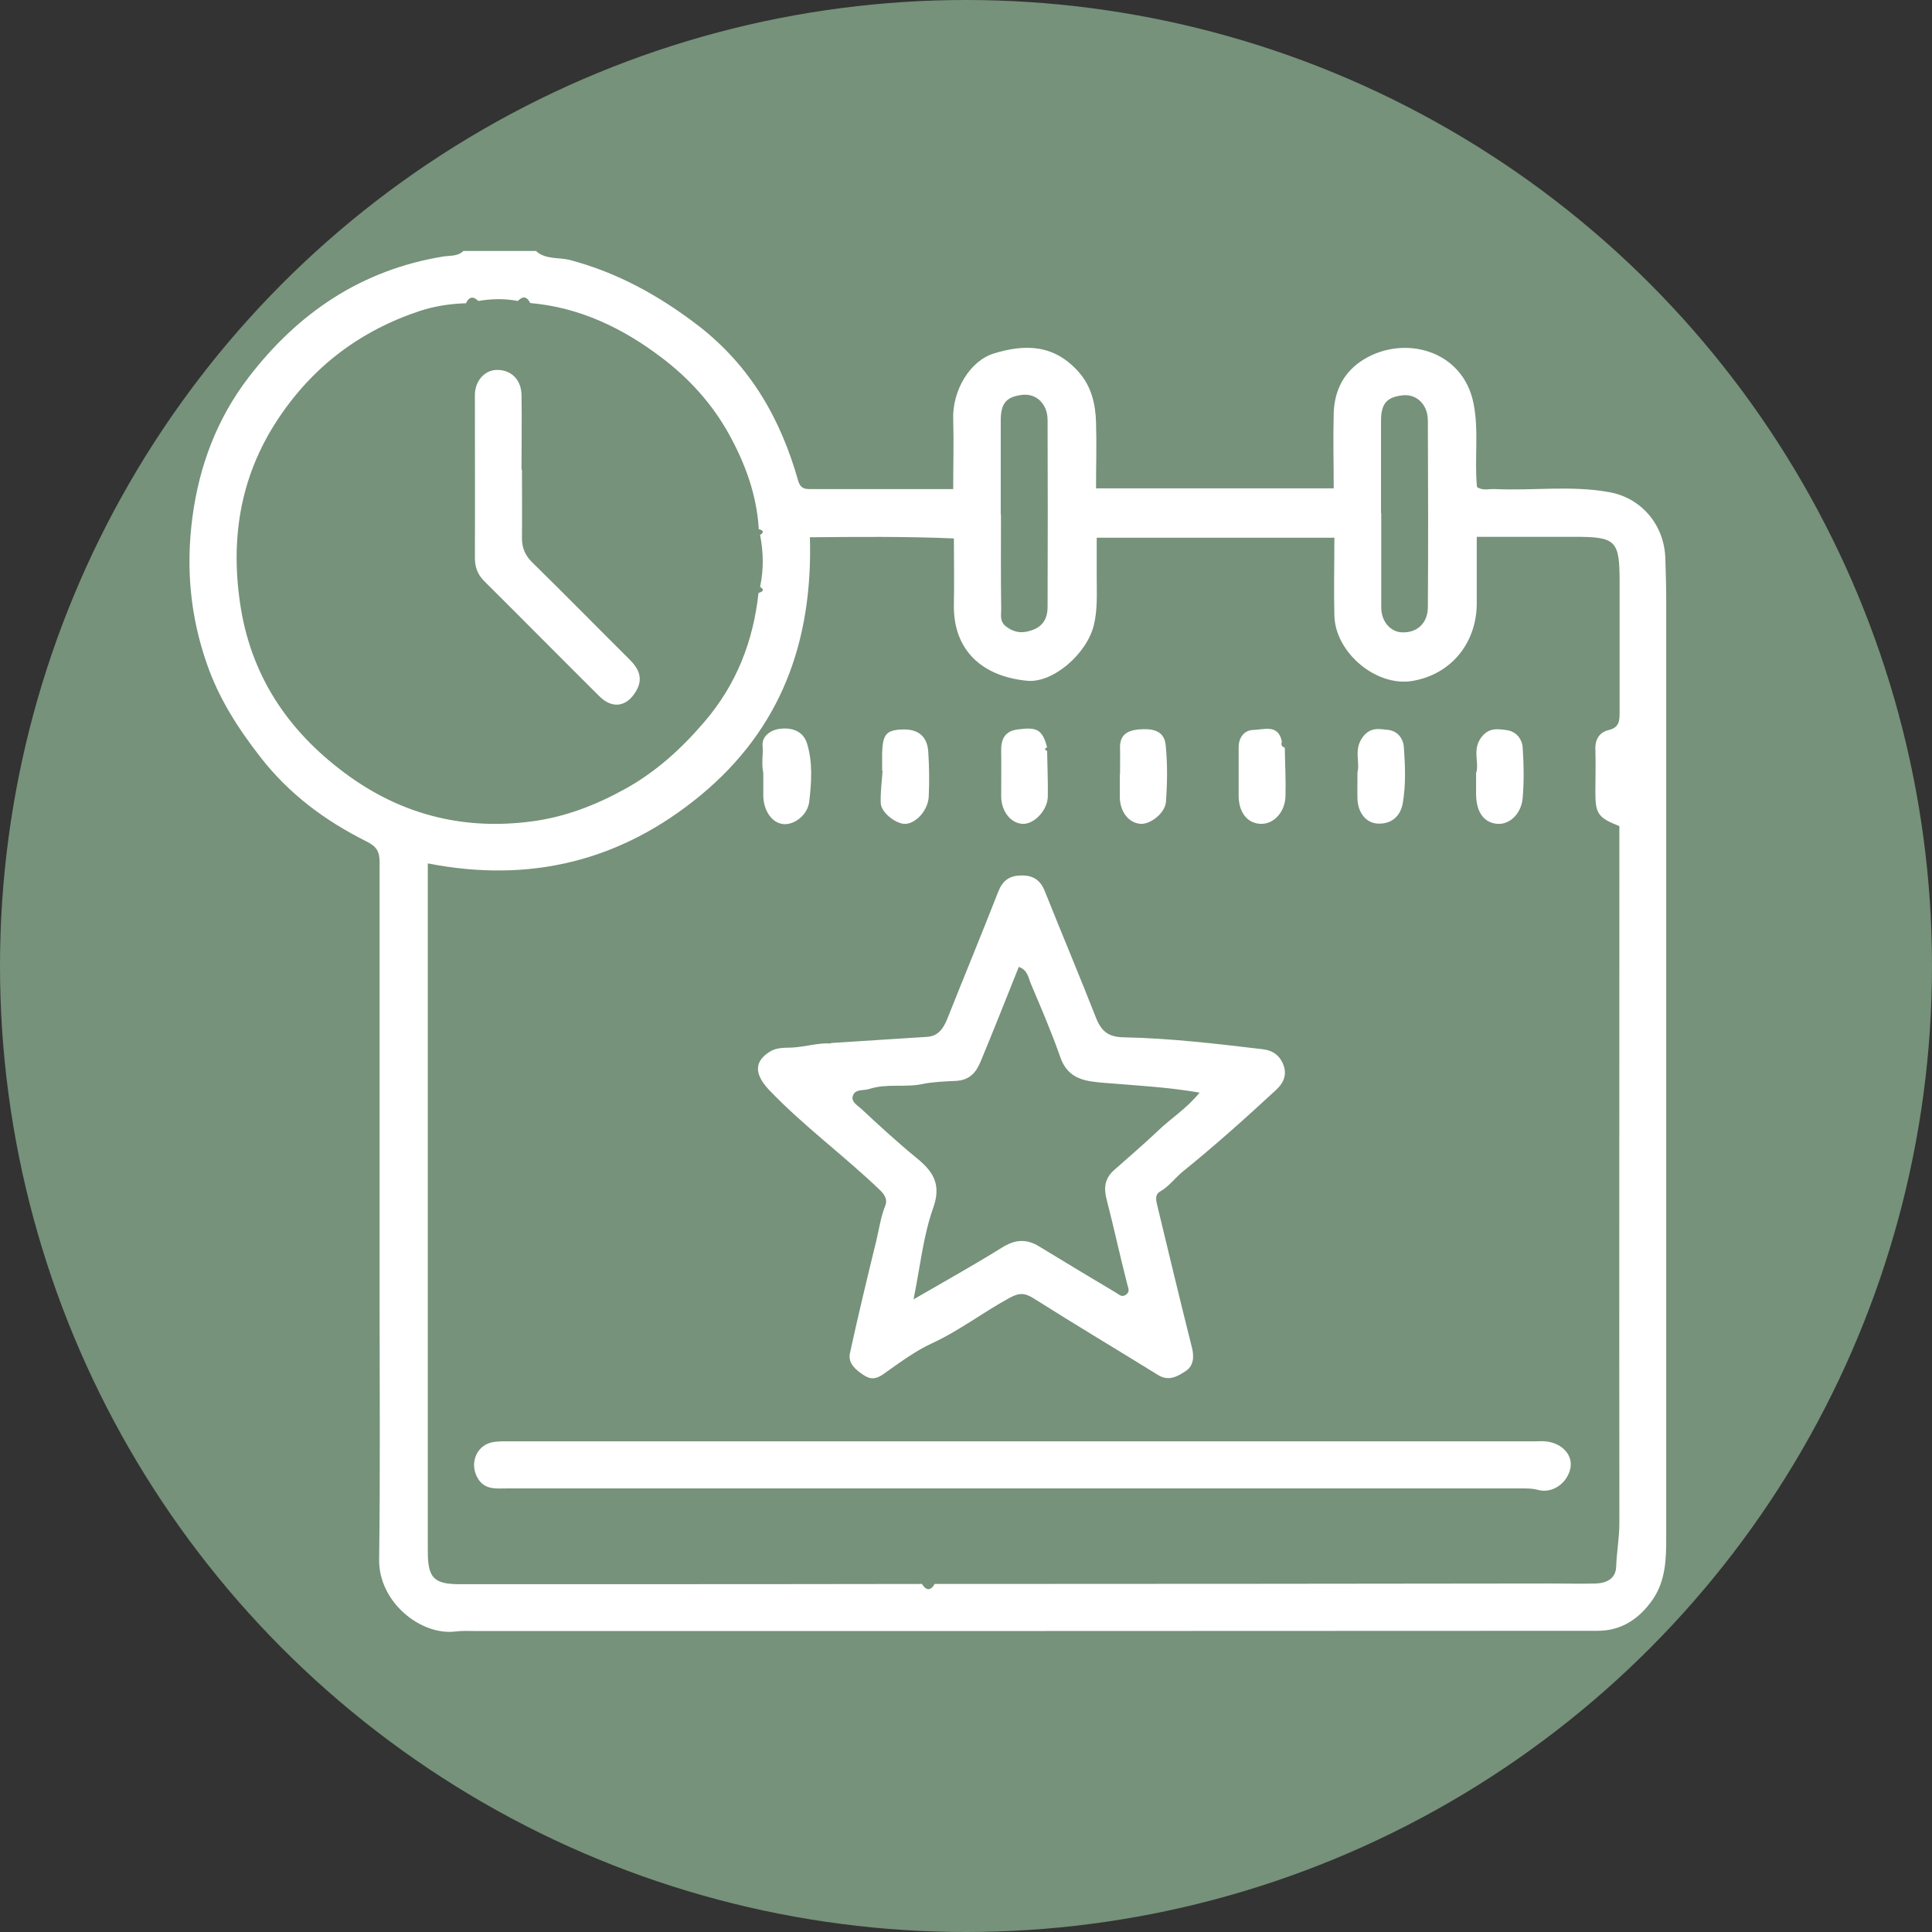 <?xml version="1.0" encoding="UTF-8"?>
<svg id="Layer_2" data-name="Layer 2" xmlns="http://www.w3.org/2000/svg" viewBox="0 0 84.54 84.54">
  <rect x="0" y="0" width="84.54" height="84.54" fill="#333333" stroke="none"/>
  <defs>
    <style>
      .cls-1 {
        fill: #fff;
      }

      .cls-2 {
        fill: #76927a;
      }
    </style>
  </defs>
  <g id="Layer_1-2" data-name="Layer 1">
    <g>
      <circle class="cls-2" cx="42.27" cy="42.27" r="42.27"/>
      <g>
        <path class="cls-1" d="m23.47,11c.43.37.99.25,1.48.38,2.07.55,3.88,1.55,5.58,2.85,2.3,1.77,3.63,4.09,4.4,6.82.08.27.23.35.47.35,2.08,0,4.16,0,6.31,0,0-1.05.03-2.04,0-3.03-.05-1.29.74-2.58,1.77-2.9,1.39-.43,2.67-.4,3.74.83.54.62.72,1.39.74,2.19.03.95,0,1.9,0,2.88h10.4c0-1.09-.03-2.19,0-3.29.03-1,.45-1.83,1.33-2.36,1.76-1.07,4.33-.41,4.79,1.94.24,1.21.03,2.43.15,3.65.24.17.51.08.77.09,1.68.08,3.37-.17,5.04.14,1.4.26,2.38,1.44,2.43,2.87.02.62.04,1.24.04,1.86,0,13.66,0,27.32,0,40.99,0,.95-.02,1.9-.59,2.73-.58.84-1.37,1.37-2.4,1.37-16.35.01-32.71.01-49.06.01-.31,0-.62-.02-.93.02-1.5.19-3.36-1.27-3.34-3.14.05-3.75.02-7.51.02-11.26,0-2.8,0-5.6,0-8.4,0-3.62,0-7.24,0-10.86,0-.48-.13-.69-.59-.92-1.8-.9-3.38-2.07-4.64-3.7-.98-1.26-1.81-2.56-2.33-4.07-.73-2.09-.92-4.21-.63-6.41.3-2.26,1.08-4.32,2.46-6.12,2.17-2.83,4.95-4.71,8.54-5.29.28-.04.62,0,.86-.24h3.2Zm9.73,12.12c-.09-1.47-.59-2.83-1.29-4.1-.73-1.33-1.75-2.46-2.97-3.38-1.7-1.29-3.58-2.19-5.74-2.38-.14-.29-.32-.32-.54-.09-.58-.11-1.15-.1-1.73,0-.22-.22-.41-.19-.54.1-.68.02-1.35.12-2,.33-2.63.87-4.71,2.44-6.24,4.76-1.67,2.53-2.09,5.31-1.61,8.26.52,3.16,2.23,5.56,4.8,7.39,2.39,1.69,5.05,2.32,7.95,1.93,1.43-.19,2.76-.7,4.03-1.4,1.37-.75,2.49-1.77,3.5-2.95,1.4-1.63,2.14-3.52,2.37-5.64.15-.06.31-.11.07-.27.16-.76.15-1.51,0-2.27.24-.16.07-.21-.08-.27Zm7.14,46.19c.18.28.37.33.56,0,.51,0,1.02,0,1.53,0,8.47,0,16.95-.01,25.42-.02.67,0,1.33.02,2,0,.46-.02.85-.22.87-.73.02-.64.14-1.27.14-1.91-.01-9.91,0-19.81,0-29.72,0-.27,0-.53,0-.78-.93-.37-1.05-.54-1.05-1.48,0-.62.02-1.24,0-1.87-.02-.44.18-.76.57-.85.47-.11.49-.4.49-.77,0-1.91,0-3.82,0-5.73,0-1.8-.16-1.96-1.96-1.96-1.41,0-2.82,0-4.29,0,0,1.04,0,1.99,0,2.94-.02,1.75-1.16,3.1-2.84,3.37-1.56.25-3.35-1.24-3.39-2.86-.03-1.13,0-2.25,0-3.41h-10.4c0,.61,0,1.19,0,1.76,0,.68.04,1.37-.12,2.04-.29,1.26-1.78,2.56-2.91,2.46-1.95-.18-3.27-1.31-3.22-3.37.02-.95,0-1.89,0-2.86-2.17-.09-4.26-.07-6.3-.05.13,4.56-1.26,8.37-4.77,11.28-3.48,2.88-7.46,3.87-11.95,2.99,0,.34,0,.6,0,.86,0,9.75,0,19.5,0,29.25,0,1.13.25,1.43,1.37,1.43,1.91,0,3.82,0,5.72,0,4.86,0,9.71,0,14.57-.01Zm3.46-46.79s0,0,0,0c0,1.38-.01,2.75.01,4.13,0,.26-.08.54.22.77.39.29.75.3,1.17.14.46-.17.64-.54.64-.99.01-2.73.01-5.46,0-8.19,0-.7-.49-1.18-1.12-1.1-.63.08-.93.31-.93,1.11,0,1.38,0,2.75,0,4.13Zm16.64-.07c0,1.38,0,2.75,0,4.13,0,.61.4,1.07.9,1.09.66.03,1.13-.39,1.14-1.09.02-2.73.01-5.46,0-8.18,0-.69-.49-1.18-1.12-1.1-.64.08-.93.32-.93,1.11,0,1.35,0,2.71,0,4.06Z"/>
        <path class="cls-1" d="m36.36,45.64c1.45-.09,2.83-.18,4.21-.27.47-.03.7-.35.87-.76.74-1.86,1.51-3.72,2.24-5.59.19-.48.48-.7.98-.71.52-.02.86.18,1.06.69.74,1.85,1.51,3.68,2.24,5.54.23.58.54.84,1.2.85,2.04.04,4.06.28,6.08.52.47.05.78.29.93.72.15.43-.02.78-.34,1.07-1.33,1.23-2.67,2.43-4.08,3.57-.34.28-.6.65-.99.87-.24.14-.17.4-.12.61.5,2.08,1,4.16,1.52,6.23.1.41.06.79-.27,1.01-.35.23-.74.47-1.21.18-1.81-1.12-3.64-2.21-5.44-3.35-.39-.25-.64-.26-1.06-.03-1.16.63-2.2,1.44-3.42,2-.72.33-1.41.85-2.08,1.32-.33.24-.57.27-.89.06-.35-.23-.69-.52-.6-.95.36-1.66.76-3.31,1.16-4.95.12-.51.19-1.02.39-1.52.09-.22.01-.44-.23-.67-1.57-1.51-3.34-2.8-4.85-4.38-.67-.71-.66-1.26.04-1.69.29-.18.66-.16.95-.17.59-.03,1.17-.22,1.7-.18Zm3.61,11.22c1.38-.8,2.64-1.5,3.86-2.26.57-.36,1.07-.41,1.64-.06,1.12.68,2.24,1.36,3.37,2.03.12.07.24.21.42.09.19-.13.12-.27.07-.45-.32-1.24-.59-2.5-.91-3.74-.13-.5-.07-.91.32-1.26.64-.57,1.3-1.13,1.92-1.72.58-.56,1.28-.99,1.83-1.68-1.4-.24-2.75-.31-4.09-.42-.84-.07-1.65-.12-2-1.12-.38-1.09-.84-2.16-1.29-3.22-.11-.26-.14-.61-.53-.74-.56,1.4-1.1,2.77-1.67,4.14-.2.47-.46.82-1.11.85-.46.02-.97.04-1.41.13-.78.17-1.58-.03-2.35.22-.24.08-.58,0-.7.25-.15.3.19.47.37.64.79.74,1.59,1.47,2.42,2.15.72.59,1.07,1.15.7,2.18-.43,1.21-.56,2.53-.86,4.01Z"/>
        <path class="cls-1" d="m44.68,63.07c7.48,0,14.95,0,22.43,0,.2,0,.4-.02.6.01.67.1,1.11.6,1.01,1.15-.12.65-.77,1.13-1.4.97-.29-.08-.57-.07-.85-.07-14.75,0-29.51,0-44.26,0-.52,0-1.06.09-1.36-.55-.29-.63.04-1.37.74-1.48.26-.04.53-.03.8-.03,7.43,0,14.86,0,22.3,0Z"/>
        <path class="cls-1" d="m64.6,33.8c.13-.44-.19-1.01.23-1.55.34-.43.72-.35,1.11-.3.41.06.67.39.69.78.05.73.06,1.46,0,2.18-.06.71-.58,1.18-1.11,1.14-.59-.05-.92-.51-.93-1.29,0-.29,0-.57,0-.96Z"/>
        <path class="cls-1" d="m45.82,32.86c.01.66.04,1.33.03,1.99-.01.61-.6,1.22-1.1,1.2-.52-.02-.94-.55-.94-1.21,0-.64.01-1.29,0-1.93-.02-.53.13-.91.71-.99.87-.12,1.09.01,1.3.78-.12.06-.12.11,0,.16Z"/>
        <path class="cls-1" d="m49.01,33.88c0-.38.01-.75,0-1.13-.02-.56.28-.78.8-.83.57-.05,1.14.01,1.2.7.08.81.07,1.64.01,2.46-.03.5-.69,1-1.11.97-.52-.04-.9-.52-.91-1.17,0-.33,0-.67,0-1h.01Z"/>
        <path class="cls-1" d="m56.22,32.72c.01.71.05,1.42.03,2.12-.02.69-.5,1.21-1.05,1.21-.6,0-.99-.48-1-1.21,0-.71,0-1.42,0-2.13,0-.44.24-.76.65-.77.45-.01,1.08-.27,1.24.5-.03.12-.03.23.12.27Z"/>
        <path class="cls-1" d="m33.4,33.82c-.09-.42,0-.79-.03-1.16-.05-.46.37-.72.75-.77.49-.06,1.01.07,1.19.63.26.84.2,1.71.1,2.56-.07.59-.66,1.03-1.14.98-.48-.05-.85-.56-.87-1.22,0-.36,0-.71,0-1.01Z"/>
        <path class="cls-1" d="m38.6,33.71c0-.24,0-.49,0-.73.02-.85.18-1.04.9-1.06.68-.02,1.08.3,1.12.99.04.64.05,1.29.02,1.93-.02.6-.54,1.18-1.01,1.21-.39.03-1.07-.48-1.09-.9-.02-.48.05-.96.08-1.43,0,0-.02,0-.03,0Z"/>
        <path class="cls-1" d="m59.4,33.79c.12-.43-.18-1,.24-1.55.34-.44.72-.34,1.11-.3.42.05.66.39.68.77.06.81.09,1.64-.05,2.45-.1.54-.47.89-1.05.88-.54,0-.91-.47-.93-1.08-.01-.35,0-.71,0-1.17Z"/>
        <path class="cls-1" d="m22.84,20.56c0,1,.01,2,0,2.99,0,.43.14.75.44,1.05,1.44,1.41,2.85,2.85,4.28,4.27.4.4.59.83.28,1.36-.41.71-1.05.81-1.63.22-1.68-1.67-3.35-3.36-5.03-5.03-.28-.28-.4-.61-.4-1.01.01-2.37,0-4.75,0-7.12,0-.6.4-1.07.91-1.1.64-.04,1.12.4,1.13,1.09.02,1.09,0,2.17,0,3.26h0Z"/>
      </g>
    </g>
  </g>
</svg>